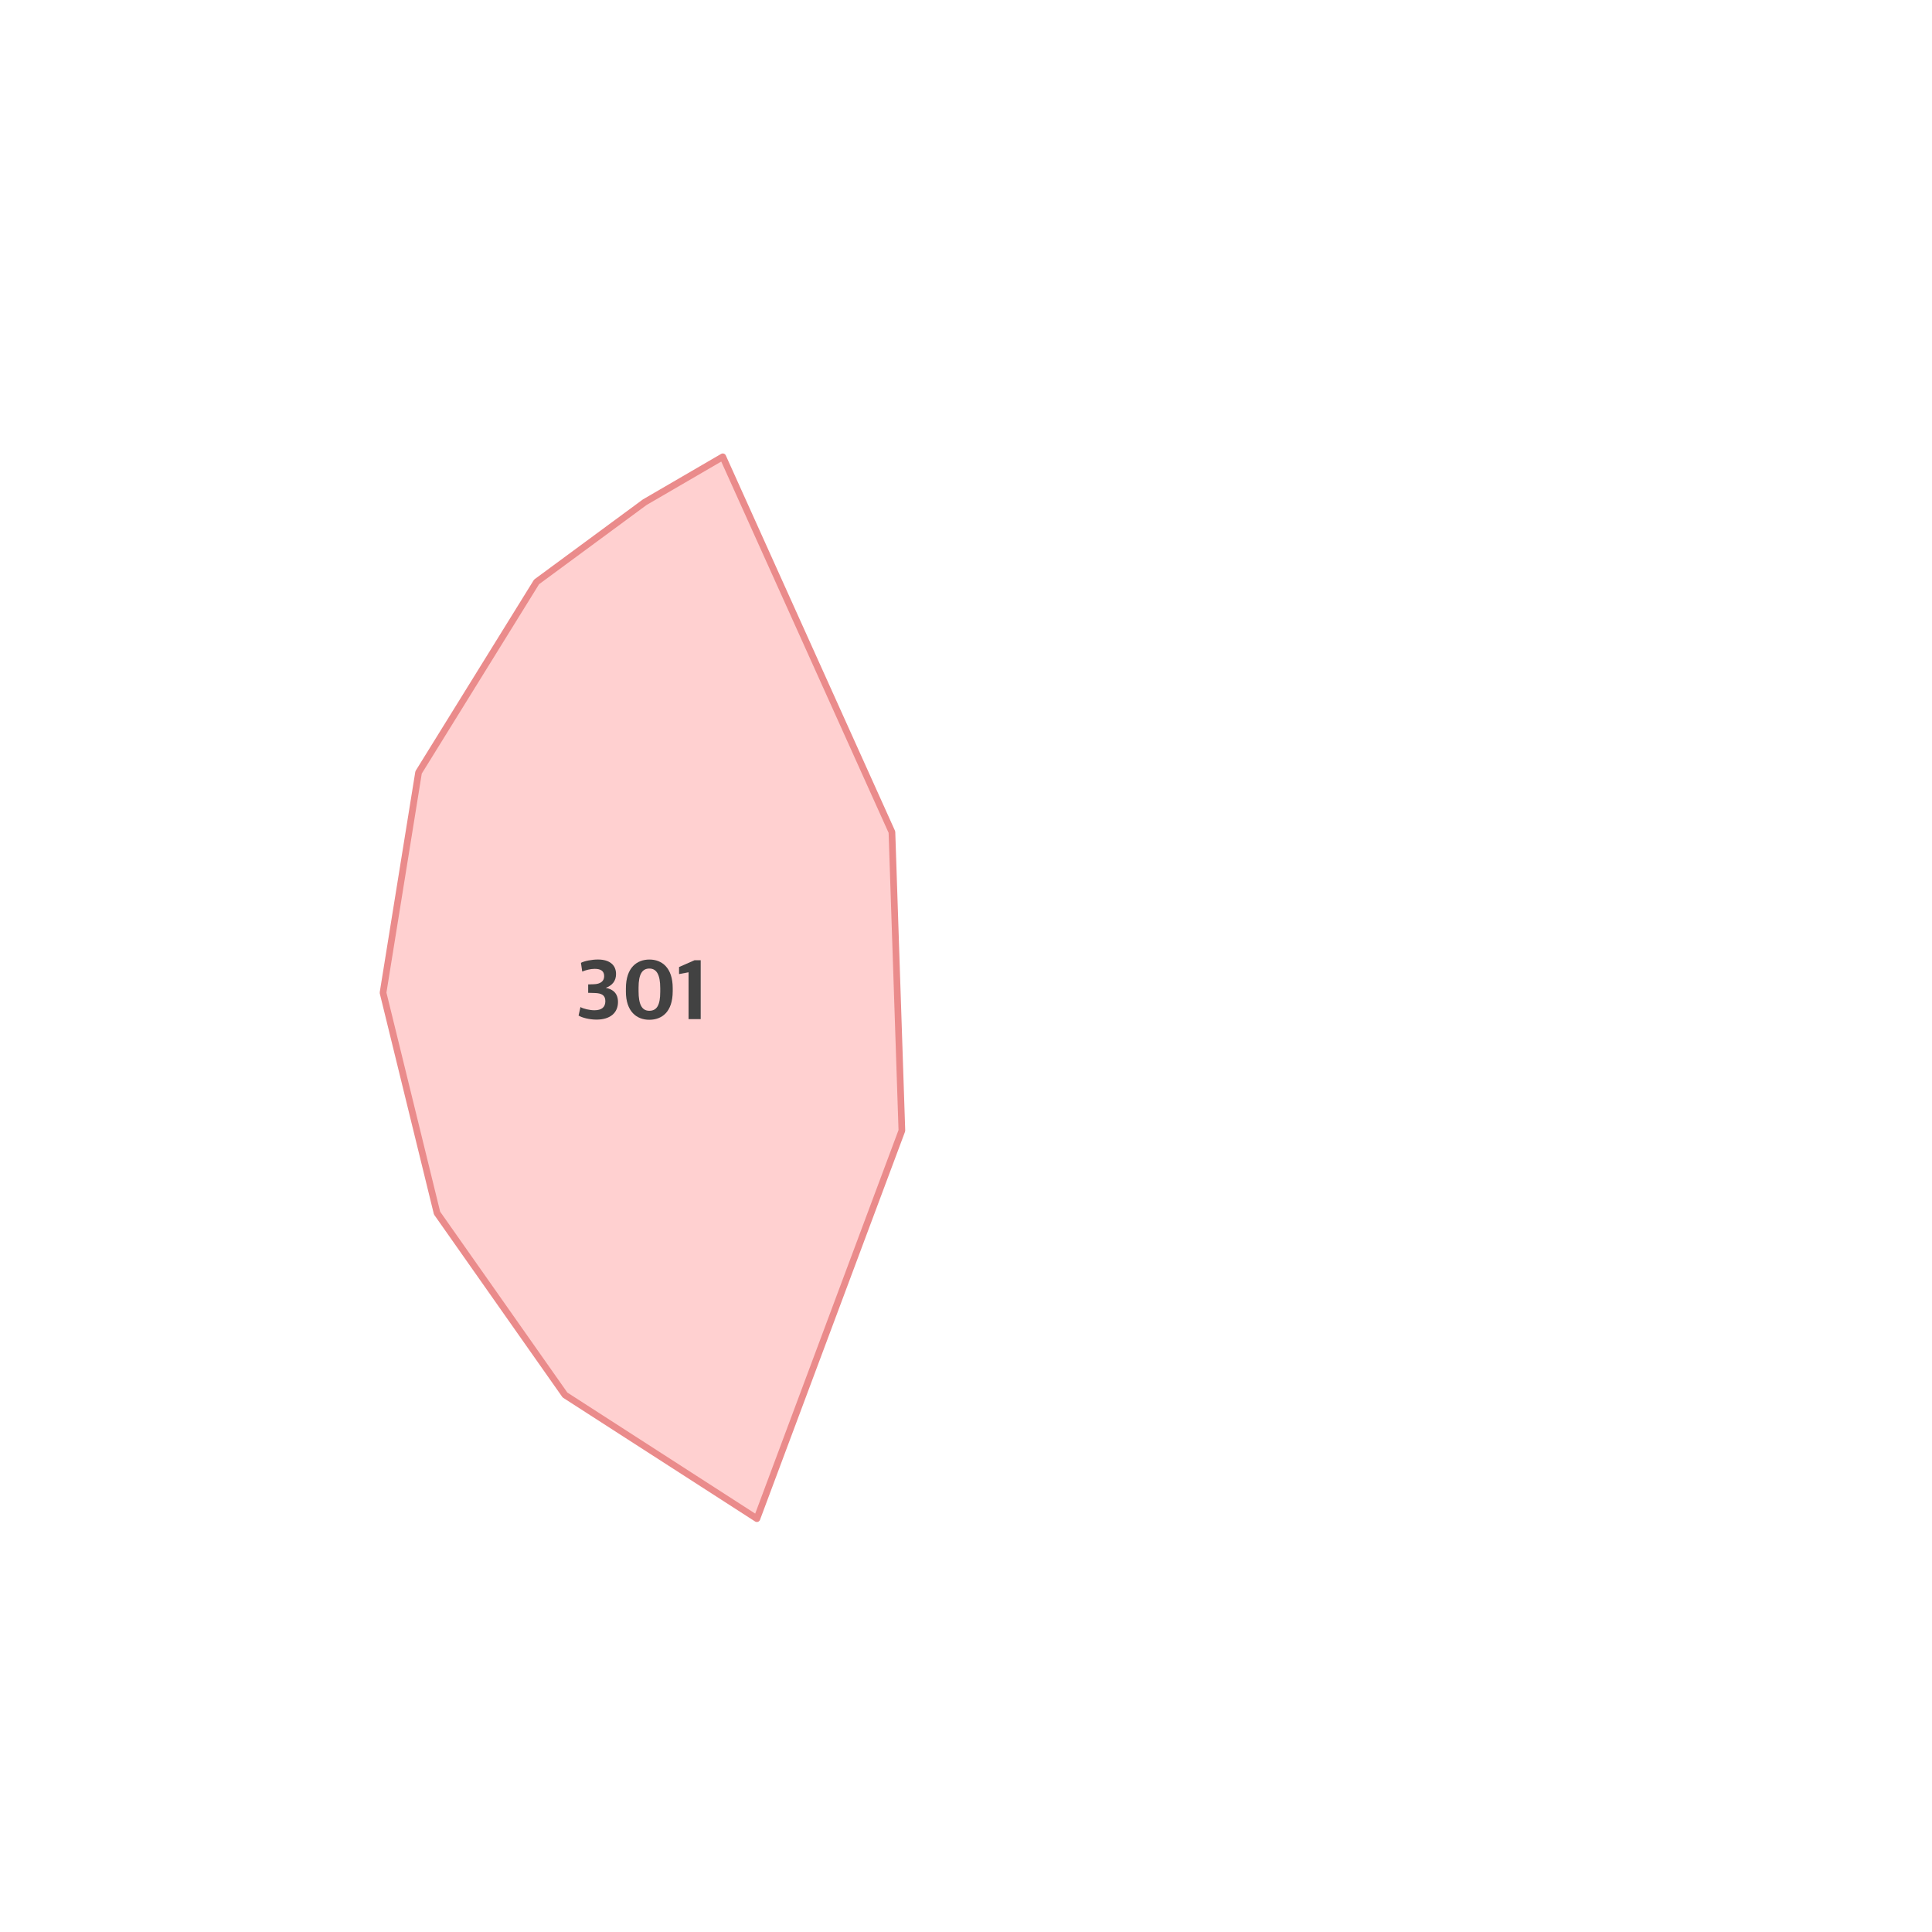 <svg width="321" height="321" viewBox="0 0 321 321" fill="none" xmlns="http://www.w3.org/2000/svg">
<mask id="mask0_1109_361" style="mask-type:luminance" maskUnits="userSpaceOnUse" x="0" y="0" width="321" height="321">
<path d="M320.564 160.634C320.564 72.312 248.966 0.716 160.642 0.716C117.019 0.716 77.476 18.181 48.624 46.501L27.58 22.265L6.539 40.533L30.322 67.924C11.682 94.073 0.72 126.076 0.72 160.634C0.72 248.956 72.318 320.553 160.642 320.553C200.571 320.553 237.078 305.919 265.101 281.724L279.627 293.17L296.874 271.286L284.633 261.639C307.093 234.1 320.568 198.943 320.568 160.634H320.564Z" fill="white"/>
</mask>
<g mask="url(#mask0_1109_361)">
<path d="M107.097 83.46L89.148 96.686C82.615 107.235 76.078 117.785 69.546 128.335C67.576 140.538 65.61 152.742 63.641 164.941C66.632 177.145 69.624 189.348 72.615 201.548C79.702 211.626 86.784 221.7 93.871 231.777C104.499 238.626 115.127 245.475 125.755 252.323C133.786 230.83 141.816 209.34 149.847 187.847C149.297 171.314 148.743 154.782 148.193 138.249C138.825 117.466 129.456 96.682 120.088 75.898C115.759 78.418 111.43 80.937 107.097 83.457V83.46Z" fill="#FFD0D0" stroke="#EA8B8B" stroke-width="1.11" stroke-miterlimit="10" stroke-linejoin="round"/>
<path d="M96.131 168.732L96.443 167.32C96.922 167.617 98.011 167.855 98.758 167.855C99.943 167.855 100.579 167.36 100.579 166.342C100.579 165.324 99.928 165.016 98.784 164.986L97.725 164.956V163.559L98.672 163.529C99.732 163.499 100.382 163.05 100.382 162.188C100.382 161.326 99.817 160.973 98.799 160.973C98.108 160.973 97.301 161.184 96.736 161.426L96.525 159.973C97.145 159.65 98.346 159.423 99.349 159.423C101.185 159.423 102.355 160.255 102.355 161.838C102.355 162.998 101.705 163.745 100.646 164.128C101.861 164.354 102.678 165.06 102.678 166.483C102.678 168.304 101.352 169.408 99.107 169.408C97.922 169.408 96.692 169.085 96.127 168.732H96.131Z" fill="#424242"/>
<path d="M103.993 164.737V164.228C103.993 160.712 105.87 159.427 107.903 159.427C109.935 159.427 111.771 160.739 111.771 164.183V164.677C111.771 168.163 109.95 169.434 107.873 169.434C105.796 169.434 103.99 168.078 103.99 164.733L103.993 164.737ZM109.698 164.793V164.187C109.698 161.942 109.092 160.924 107.892 160.924C106.691 160.924 106.097 161.883 106.097 164.087V164.692C106.097 166.881 106.647 167.94 107.877 167.94C109.107 167.94 109.698 167.052 109.698 164.793Z" fill="#424242"/>
<path d="M114.403 161.545L112.823 161.842V160.672L115.391 159.542H116.42V169.326H114.403V161.549V161.545Z" fill="#424242"/>
</g>
</svg>
